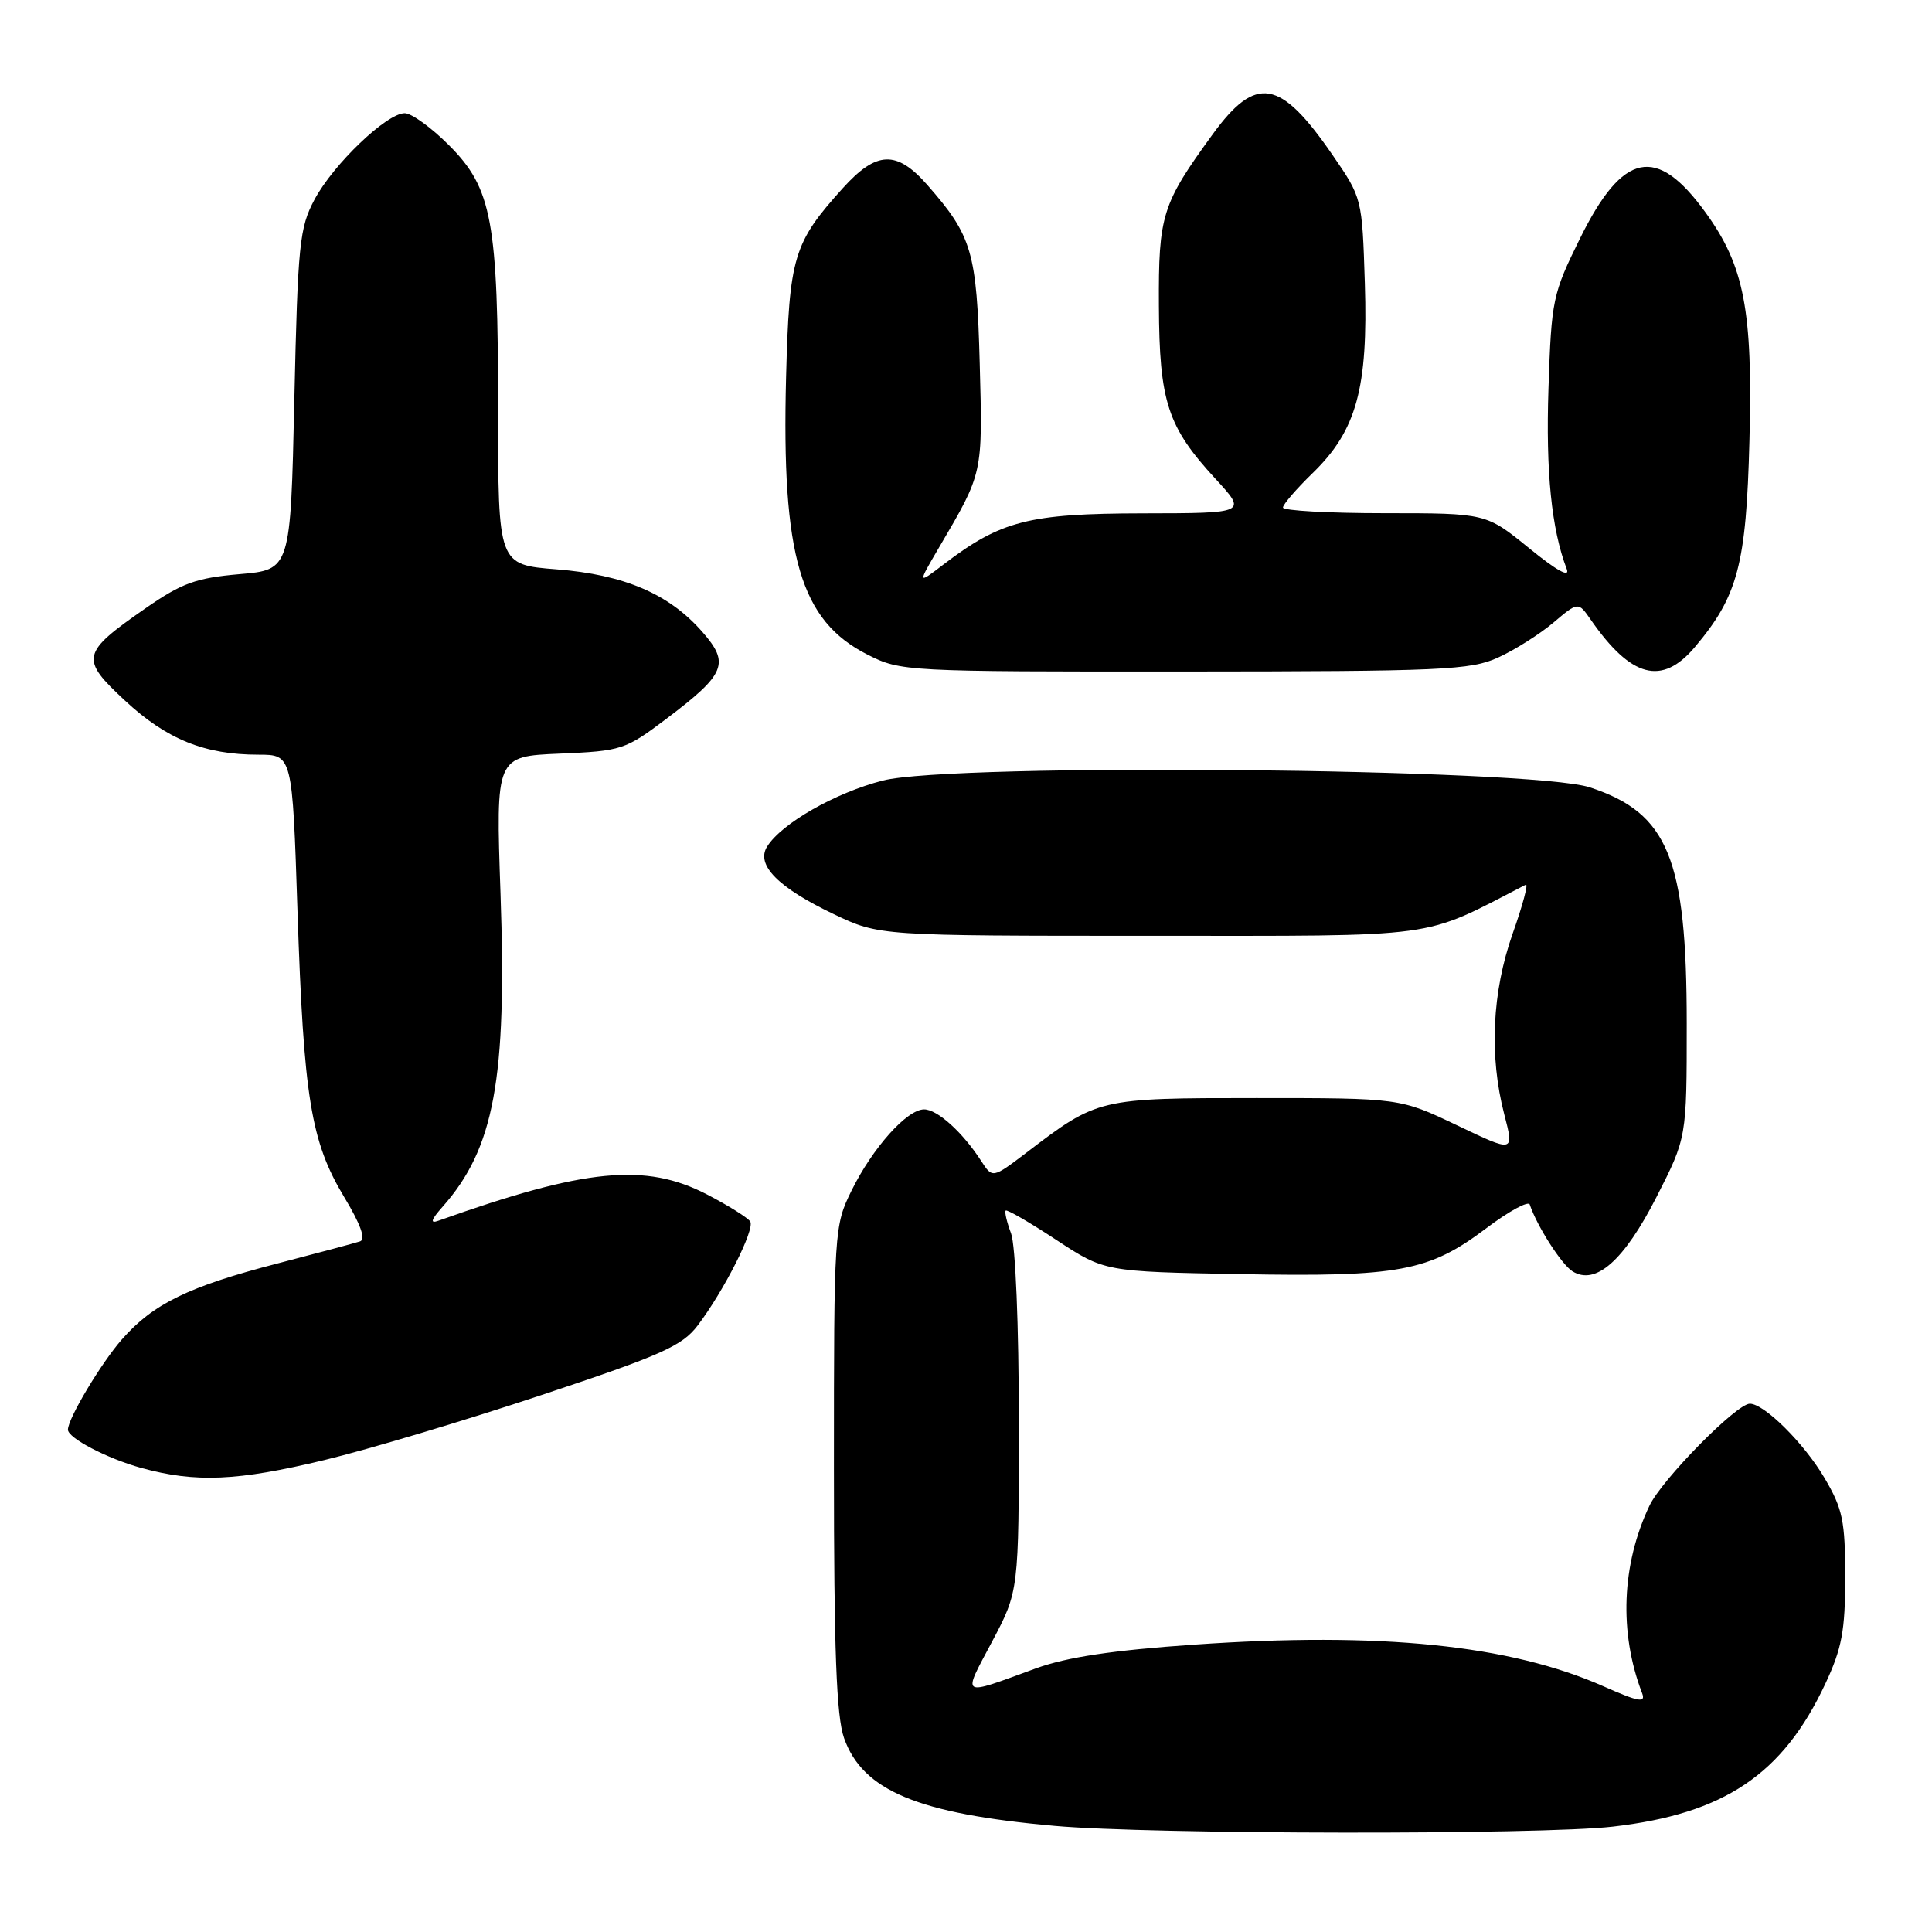 <?xml version="1.0" encoding="UTF-8" standalone="no"?>
<!DOCTYPE svg PUBLIC "-//W3C//DTD SVG 1.1//EN" "http://www.w3.org/Graphics/SVG/1.1/DTD/svg11.dtd" >
<svg xmlns="http://www.w3.org/2000/svg" xmlns:xlink="http://www.w3.org/1999/xlink" version="1.1" viewBox="0 0 256 256">
 <g >
 <path fill="currentColor"
d=" M 213.70 242.04 C 228.48 240.34 236.23 235.13 241.86 223.12 C 244.06 218.43 244.50 216.09 244.50 209.00 C 244.50 201.54 244.17 199.93 241.77 195.86 C 239.08 191.27 233.78 186.00 231.86 186.00 C 230.10 186.00 220.20 196.05 218.56 199.52 C 214.86 207.30 214.51 216.35 217.59 224.36 C 218.09 225.68 217.13 225.51 212.48 223.45 C 200.06 217.95 182.93 216.21 158.26 217.92 C 147.41 218.67 141.37 219.58 137.26 221.07 C 127.12 224.77 127.49 225.00 131.44 217.55 C 135.00 210.83 135.00 210.83 135.00 188.48 C 135.00 175.60 134.56 164.99 133.97 163.43 C 133.41 161.94 133.09 160.58 133.26 160.41 C 133.43 160.23 136.45 161.98 139.97 164.30 C 146.36 168.50 146.36 168.50 164.32 168.83 C 185.39 169.22 189.33 168.49 196.94 162.75 C 199.93 160.49 202.53 159.08 202.70 159.61 C 203.65 162.46 206.90 167.53 208.35 168.45 C 211.42 170.38 215.19 167.05 219.50 158.60 C 223.50 150.75 223.50 150.75 223.50 135.62 C 223.50 113.74 221.04 107.74 210.67 104.33 C 202.96 101.80 126.21 101.06 116.97 103.43 C 110.68 105.04 103.54 109.12 101.64 112.19 C 100.13 114.61 103.13 117.63 110.50 121.14 C 116.50 124.00 116.50 124.00 152.50 124.00 C 191.50 124.00 188.16 124.45 202.17 117.23 C 202.54 117.04 201.77 119.95 200.44 123.69 C 197.70 131.46 197.31 139.89 199.32 147.65 C 200.64 152.73 200.64 152.73 193.07 149.11 C 185.50 145.50 185.50 145.50 166.50 145.50 C 145.54 145.50 145.46 145.52 136.01 152.73 C 131.51 156.15 131.51 156.15 130.01 153.83 C 127.54 150.01 124.20 147.00 122.45 147.00 C 120.18 147.00 115.62 152.10 112.83 157.77 C 110.54 162.42 110.50 163.01 110.50 194.50 C 110.50 218.73 110.83 227.42 111.84 230.30 C 114.31 237.28 121.62 240.33 139.75 241.94 C 152.49 243.08 204.12 243.14 213.70 242.04 Z  M 43.00 193.46 C 48.78 192.07 61.73 188.19 71.79 184.84 C 87.67 179.56 90.40 178.34 92.45 175.63 C 95.95 171.01 100.05 162.89 99.41 161.86 C 99.11 161.37 96.53 159.75 93.68 158.27 C 85.52 154.04 77.53 154.82 58.07 161.76 C 56.95 162.16 57.12 161.62 58.64 159.91 C 65.48 152.19 67.18 143.01 66.32 118.40 C 65.69 100.22 65.69 100.22 74.17 99.86 C 82.38 99.51 82.84 99.36 88.30 95.24 C 96.17 89.30 96.74 87.91 93.04 83.70 C 88.64 78.69 82.72 76.15 73.75 75.44 C 66.00 74.83 66.00 74.83 66.00 54.46 C 66.00 29.26 65.21 24.97 59.50 19.25 C 57.17 16.91 54.53 15.00 53.63 15.00 C 51.24 15.00 44.19 21.74 41.68 26.43 C 39.68 30.17 39.46 32.34 39.00 53.00 C 38.50 75.50 38.50 75.50 31.72 76.08 C 25.98 76.58 24.09 77.26 19.31 80.58 C 10.72 86.55 10.56 87.27 16.60 92.87 C 22.10 97.97 27.13 100.00 34.23 100.00 C 38.74 100.00 38.74 100.00 39.42 120.75 C 40.24 145.42 41.19 151.27 45.59 158.59 C 47.79 162.23 48.50 164.23 47.71 164.49 C 47.04 164.71 42.12 166.03 36.76 167.42 C 24.96 170.48 20.30 172.76 16.16 177.47 C 13.40 180.61 9.00 187.97 9.00 189.44 C 9.00 190.55 14.19 193.26 18.72 194.51 C 25.93 196.49 31.45 196.25 43.00 193.46 Z  M 198.50 87.13 C 200.70 86.13 203.99 84.05 205.81 82.52 C 209.12 79.72 209.12 79.72 210.78 82.11 C 216.14 89.83 220.22 90.90 224.57 85.75 C 230.28 78.99 231.39 74.82 231.81 58.36 C 232.26 41.14 231.13 35.23 225.99 28.15 C 219.50 19.18 215.04 20.10 209.38 31.55 C 205.73 38.94 205.57 39.69 205.18 51.46 C 204.81 62.52 205.58 70.13 207.60 75.40 C 208.06 76.60 206.26 75.61 202.62 72.64 C 196.92 68.00 196.92 68.00 183.46 68.00 C 176.06 68.00 170.00 67.66 170.00 67.25 C 170.00 66.84 171.78 64.78 173.95 62.67 C 179.75 57.04 181.29 51.43 180.85 37.54 C 180.49 26.25 180.49 26.23 176.55 20.51 C 169.62 10.44 166.43 9.90 160.68 17.80 C 153.96 27.04 153.50 28.49 153.56 40.50 C 153.62 53.25 154.70 56.55 161.05 63.44 C 165.25 68.00 165.25 68.00 151.38 68.02 C 136.32 68.05 132.63 68.99 125.05 74.77 C 121.55 77.45 121.55 77.45 124.47 72.47 C 130.27 62.60 130.21 62.84 129.82 48.21 C 129.42 33.35 128.82 31.28 122.88 24.51 C 118.81 19.88 116.15 19.98 111.67 24.94 C 105.13 32.19 104.58 34.02 104.16 50.00 C 103.55 73.74 106.04 82.24 114.97 86.75 C 119.36 88.97 120.00 89.00 156.96 88.98 C 191.13 88.96 194.86 88.79 198.50 87.13 Z "/>
</g>
</svg>